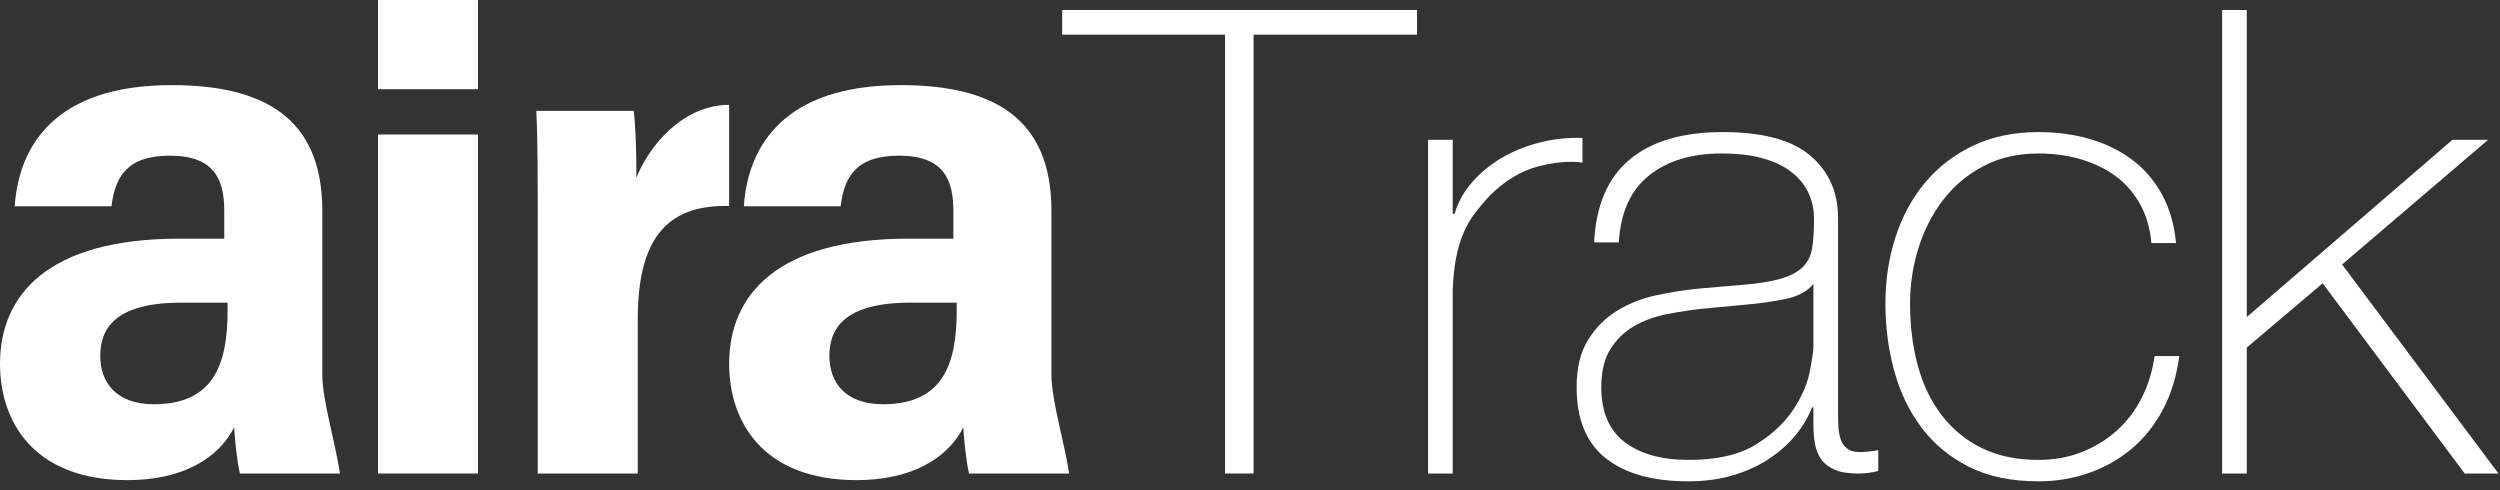 <svg width="102" height="20" viewBox="0 0 102 20" fill="none" xmlns="http://www.w3.org/2000/svg">
<rect x="0" y="0" width="102" height="20" fill="#333333" stroke="none"/>
<path fill-rule="evenodd" clip-rule="evenodd" d="M9.285 12.348H7.396C4.61 12.348 4.09 13.482 4.09 14.522C4.09 15.58 4.721 16.493 6.275 16.493C8.712 16.493 9.285 14.871 9.285 12.675V12.348ZM13.15 15.292C13.15 16.343 13.722 18.216 13.868 19.319H9.789C9.673 18.855 9.58 17.918 9.553 17.44C8.907 18.702 7.449 19.589 5.203 19.589C1.36 19.589 -0 17.191 -0 14.842C-0 12.044 1.937 9.737 7.324 9.737H9.15V8.607C9.15 7.336 8.755 6.351 6.932 6.351C5.129 6.351 4.693 7.273 4.548 8.416H0.6C0.765 5.962 2.236 3.473 6.997 3.473C10.667 3.473 13.15 4.737 13.15 8.586V15.292Z" fill="white"/>
<path fill-rule="evenodd" clip-rule="evenodd" d="M15.423 19.319H19.502V5.488H15.423V19.319Z" fill="white"/>
<path fill-rule="evenodd" clip-rule="evenodd" d="M21.941 9.789C21.941 7.235 21.938 5.594 21.881 4.524H25.855C25.938 5.197 25.965 6.184 25.965 7.25C26.488 5.946 27.85 4.285 29.749 4.277V8.404C27.466 8.353 26.021 9.436 26.021 13.006V15.693V19.319H21.941V9.789Z" fill="white"/>
<path fill-rule="evenodd" clip-rule="evenodd" d="M39.034 12.348H37.145C34.359 12.348 33.839 13.482 33.839 14.522C33.839 15.58 34.47 16.493 36.024 16.493C38.46 16.493 39.034 14.871 39.034 12.675V12.348ZM42.898 15.292C42.898 16.343 43.471 18.216 43.617 19.319H39.538C39.422 18.855 39.328 17.918 39.302 17.44C38.656 18.702 37.197 19.589 34.952 19.589C31.109 19.589 29.749 17.191 29.749 14.842C29.749 12.044 31.686 9.737 37.072 9.737H38.898V8.607C38.898 7.336 38.504 6.351 36.681 6.351C34.878 6.351 34.441 7.273 34.297 8.416H30.349C30.514 5.962 31.984 3.473 36.745 3.473C40.415 3.473 42.898 4.737 42.898 8.586V15.292Z" fill="white"/>
<path fill-rule="evenodd" clip-rule="evenodd" d="M15.423 3.64H19.502V0H15.423V3.64Z" fill="white"/>
<path fill-rule="evenodd" clip-rule="evenodd" d="M43.337 1.414V0.408H57.815V1.414H51.145V19.319H49.981V1.414H43.337Z" fill="white"/>
<path fill-rule="evenodd" clip-rule="evenodd" d="M59.27 8.725H59.35C59.473 8.283 59.698 7.869 60.025 7.48C60.351 7.092 60.749 6.756 61.216 6.473C61.683 6.191 62.204 5.975 62.778 5.825C63.351 5.675 63.947 5.608 64.565 5.626V6.633C64.035 6.562 63.43 6.615 62.752 6.791C62.071 6.968 61.423 7.357 60.806 7.957C60.559 8.222 60.343 8.478 60.157 8.725C59.973 8.972 59.818 9.246 59.694 9.545C59.571 9.847 59.473 10.181 59.403 10.552C59.332 10.923 59.288 11.364 59.27 11.876V19.319H58.265V5.705H59.27V8.725Z" fill="white"/>
<path fill-rule="evenodd" clip-rule="evenodd" d="M73.987 11.587C73.74 11.887 73.365 12.089 72.862 12.196C72.359 12.301 71.799 12.38 71.181 12.434L69.487 12.593C68.993 12.646 68.499 12.721 68.005 12.818C67.511 12.916 67.066 13.078 66.668 13.308C66.272 13.538 65.949 13.851 65.702 14.248C65.455 14.646 65.332 15.162 65.332 15.797C65.332 16.804 65.649 17.55 66.285 18.036C66.92 18.522 67.793 18.764 68.905 18.764C70.052 18.764 70.96 18.556 71.631 18.142C72.302 17.727 72.813 17.25 73.167 16.711C73.519 16.173 73.744 15.652 73.841 15.149C73.938 14.646 73.987 14.305 73.987 14.129V11.587ZM73.987 16.618H73.934C73.775 17.025 73.545 17.409 73.246 17.771C72.945 18.133 72.58 18.456 72.148 18.738C71.715 19.02 71.225 19.241 70.678 19.4C70.131 19.559 69.531 19.638 68.879 19.638C67.431 19.638 66.311 19.325 65.517 18.698C64.724 18.071 64.326 17.105 64.326 15.797C64.326 15.003 64.485 14.354 64.803 13.851C65.12 13.348 65.522 12.951 66.007 12.659C66.492 12.368 67.03 12.16 67.622 12.036C68.212 11.914 68.781 11.825 69.328 11.772L70.891 11.639C71.613 11.587 72.183 11.502 72.597 11.388C73.012 11.273 73.325 11.114 73.537 10.911C73.749 10.709 73.881 10.447 73.934 10.13C73.987 9.812 74.013 9.415 74.013 8.938C74.013 8.567 73.943 8.222 73.801 7.905C73.66 7.587 73.44 7.305 73.14 7.058C72.84 6.81 72.451 6.616 71.975 6.475C71.499 6.333 70.917 6.262 70.228 6.262C69.01 6.262 68.028 6.563 67.278 7.163C66.527 7.764 66.117 8.673 66.047 9.891H65.041C65.111 8.391 65.592 7.265 66.483 6.515C67.374 5.765 68.64 5.389 70.281 5.389C71.922 5.389 73.117 5.711 73.868 6.356C74.618 7 74.993 7.843 74.993 8.885V16.804C74.993 16.999 74.997 17.193 75.006 17.387C75.015 17.581 75.046 17.758 75.098 17.916C75.151 18.075 75.239 18.204 75.363 18.3C75.487 18.398 75.663 18.446 75.893 18.446C76.069 18.446 76.316 18.42 76.633 18.367V19.214C76.369 19.285 76.095 19.32 75.813 19.32C75.407 19.32 75.086 19.267 74.847 19.161C74.609 19.055 74.428 18.914 74.305 18.738C74.181 18.561 74.097 18.354 74.053 18.115C74.008 17.876 73.987 17.616 73.987 17.334V16.618Z" fill="white"/>
<path fill-rule="evenodd" clip-rule="evenodd" d="M87.777 9.918C87.724 9.318 87.569 8.787 87.314 8.328C87.057 7.869 86.727 7.489 86.321 7.189C85.915 6.889 85.443 6.66 84.905 6.501C84.367 6.342 83.788 6.262 83.171 6.262C82.325 6.262 81.574 6.435 80.921 6.779C80.268 7.123 79.722 7.582 79.281 8.156C78.839 8.73 78.504 9.384 78.275 10.116C78.046 10.849 77.93 11.604 77.93 12.38C77.93 13.299 78.037 14.147 78.248 14.924C78.46 15.701 78.786 16.376 79.228 16.949C79.668 17.523 80.215 17.969 80.869 18.287C81.521 18.605 82.289 18.764 83.171 18.764C83.806 18.764 84.393 18.658 84.931 18.446C85.469 18.234 85.946 17.943 86.361 17.572C86.775 17.202 87.115 16.756 87.38 16.234C87.644 15.713 87.82 15.145 87.909 14.527H88.915C88.809 15.338 88.588 16.062 88.253 16.698C87.918 17.334 87.494 17.868 86.983 18.3C86.47 18.733 85.888 19.064 85.235 19.294C84.582 19.523 83.895 19.638 83.171 19.638C82.059 19.638 81.111 19.44 80.325 19.042C79.541 18.645 78.897 18.111 78.394 17.44C77.891 16.769 77.52 15.996 77.282 15.123C77.044 14.248 76.925 13.334 76.925 12.38C76.925 11.427 77.061 10.527 77.336 9.679C77.609 8.832 78.01 8.09 78.54 7.455C79.068 6.819 79.722 6.316 80.498 5.945C81.274 5.574 82.165 5.389 83.171 5.389C83.913 5.389 84.605 5.481 85.249 5.667C85.893 5.851 86.467 6.13 86.969 6.501C87.472 6.871 87.882 7.345 88.2 7.918C88.518 8.492 88.711 9.158 88.782 9.918H87.777Z" fill="white"/>
<path fill-rule="evenodd" clip-rule="evenodd" d="M90.662 0.408H91.668V12.936L100.058 5.705H101.513L95.558 10.791L101.937 19.319H100.56L94.764 11.559L91.668 14.181V19.319H90.662V0.408Z" fill="white"/>
</svg>
